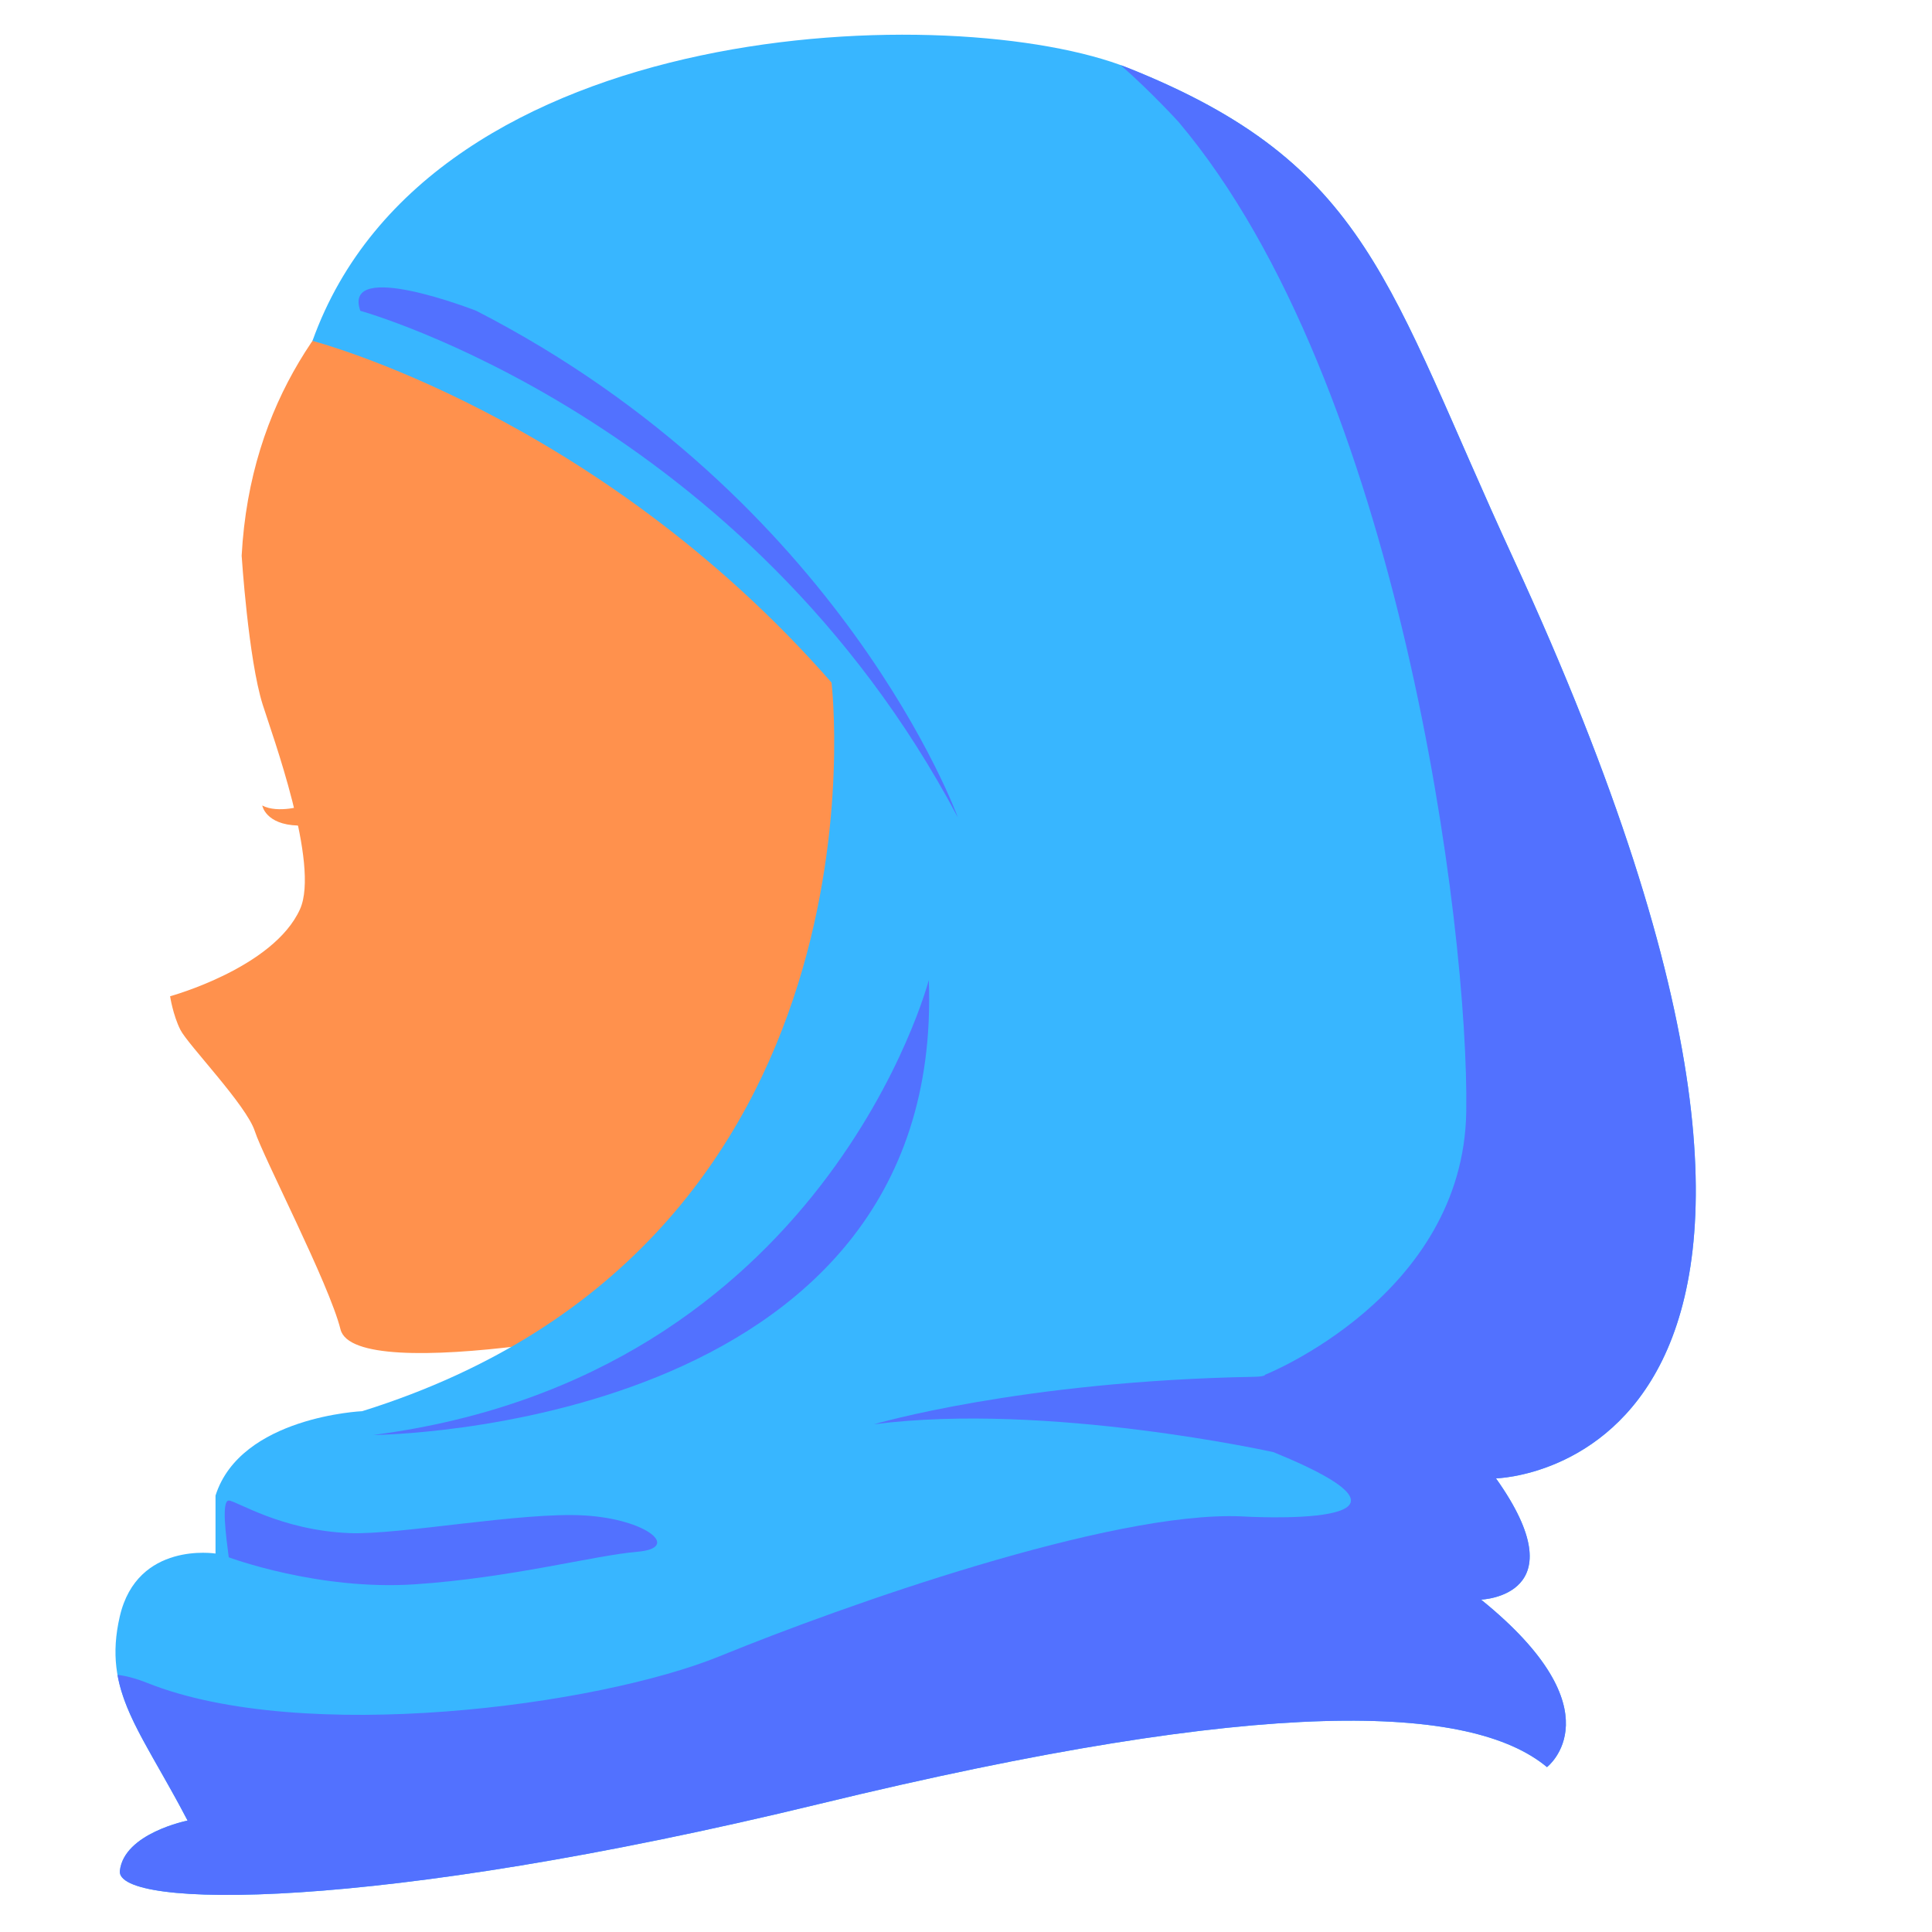 <?xml version="1.0" encoding="UTF-8"?>
<svg xmlns="http://www.w3.org/2000/svg" xmlns:xlink="http://www.w3.org/1999/xlink" width="375pt" height="375pt" viewBox="0 0 375 375" version="1.2">
<g id="surface1">
<path style=" stroke:none;fill-rule:nonzero;fill:rgb(100%,56.859%,30.199%);fill-opacity:1;" d="M 109.465 30.469 C 109.465 30.469 50.156 47.324 46.906 107.867 C 46.906 107.867 48.203 127.887 50.973 136.719 C 52.781 142.484 62.133 167.84 58.227 176.484 C 53.074 187.887 33.016 193.371 33.016 193.371 C 33.016 193.371 33.559 196.984 35.004 199.871 C 36.449 202.762 47.836 214.5 49.461 219.559 C 51.09 224.613 63.895 249.199 66.09 258.027 C 68.863 269.184 131.156 257.121 144.164 252.609 C 162.863 246.121 182.312 224.078 188.82 212.703 C 188.82 212.703 196.141 194.824 196.953 182.637 C 196.953 182.637 204.816 174.625 216.875 166.789 C 233.141 156.223 260.668 97.367 218.941 46.918 C 186.004 7.098 109.465 30.469 109.465 30.469 "/>
<path style=" stroke:none;fill-rule:nonzero;fill:rgb(21.959%,71.37%,100%);fill-opacity:1;" d="M 60.652 66.164 C 60.652 66.164 115.852 80.465 161.398 132.484 C 161.398 132.484 174.414 241.398 70.301 273.91 C 70.301 273.91 46.711 274.953 41.832 290.285 L 41.832 301.543 C 41.832 301.543 26.641 299.105 23.254 313.738 C 19.871 328.367 27.191 335.645 36.41 353.375 C 36.41 353.375 24.078 355.812 23.266 363.125 C 22.453 370.445 72.066 371.258 159.102 350.125 C 246.133 328.992 285.633 330.805 300.27 342.996 C 300.27 342.996 314.316 332.191 287.473 310.484 C 287.473 310.484 306.633 309.836 290.367 286.949 C 290.367 286.949 375.32 285.289 293.773 108.488 C 269.195 55.199 265.84 31.887 218.941 13.176 C 185.914 0 83.539 2.285 60.652 66.164 "/>
<path style=" stroke:none;fill-rule:nonzero;fill:rgb(100%,56.859%,30.199%);fill-opacity:1;" d="M 59.039 156.348 C 59.039 156.348 53.98 157.973 50.906 156.348 C 50.906 156.348 51.52 160.059 57.844 160.238 C 57.844 160.238 61.754 168.629 85.246 168.449 L 85.246 173.324 C 85.246 173.324 87.34 170.016 88.969 166.945 C 88.969 166.945 69.34 166.281 59.039 156.348 "/>
<path style=" stroke:none;fill-rule:nonzero;fill:rgb(100%,56.859%,30.199%);fill-opacity:1;" d="M 63.242 177.297 C 63.242 177.297 67.715 178.922 72.461 178.383 C 72.461 178.383 63.379 180.816 63.242 177.297 "/>
<path style=" stroke:none;fill-rule:nonzero;fill:rgb(32.159%,44.31%,100%);fill-opacity:1;" d="M 218.941 13.176 C 218.488 12.996 218.02 12.816 217.539 12.645 C 223.555 17.941 228.75 23.656 228.75 23.656 C 271.586 74.402 285.141 180.008 284.598 215.766 C 284.055 251.523 245.559 266.836 245.559 266.836 C 245.559 266.836 245.598 267.199 243.391 267.238 C 198.117 268.051 169.652 276.449 169.652 276.449 C 203.266 272.113 247.188 281.863 247.188 281.863 C 284.328 297.035 240.938 294.328 240.938 294.328 C 215.715 293.242 163.684 311.664 139.828 321.418 C 115.973 331.172 58.699 338.664 28.605 326.664 C 26.391 325.781 24.469 325.273 22.805 325.09 C 24.297 333.492 29.875 340.809 36.41 353.375 C 36.41 353.375 24.078 355.812 23.266 363.125 C 22.453 370.445 72.066 371.258 159.102 350.125 C 246.133 328.992 285.633 330.805 300.27 342.996 C 300.27 342.996 314.316 332.191 287.473 310.484 C 287.473 310.484 306.633 309.836 290.367 286.949 C 290.367 286.949 375.32 285.289 293.773 108.488 C 269.195 55.199 265.84 31.887 218.941 13.176 "/>
<path style=" stroke:none;fill-rule:nonzero;fill:rgb(32.159%,44.31%,100%);fill-opacity:1;" d="M 69.938 60.328 C 69.938 60.328 144.789 81.051 185.918 158.66 C 185.918 158.66 163.609 96.898 92.449 60.328 C 92.449 60.328 66.34 50.102 69.938 60.328 "/>
<path style=" stroke:none;fill-rule:nonzero;fill:rgb(32.159%,44.31%,100%);fill-opacity:1;" d="M 180.281 190.223 C 180.281 190.223 160.23 267.152 72.461 278.527 C 72.461 278.527 183.535 277.859 180.281 190.223 "/>
<path style=" stroke:none;fill-rule:nonzero;fill:rgb(32.159%,44.31%,100%);fill-opacity:1;" d="M 44.402 302.273 C 44.402 302.273 61.754 308.773 80.547 307.512 C 99.344 306.246 115.25 301.914 123.742 301.191 C 132.238 300.469 125.551 294.867 113.441 294.148 C 101.332 293.426 77.465 297.965 67.852 297.578 C 54.434 297.035 45.848 291.258 44.402 291.258 C 42.953 291.258 43.859 298.121 44.402 302.273 "/>
</g>
</svg>
